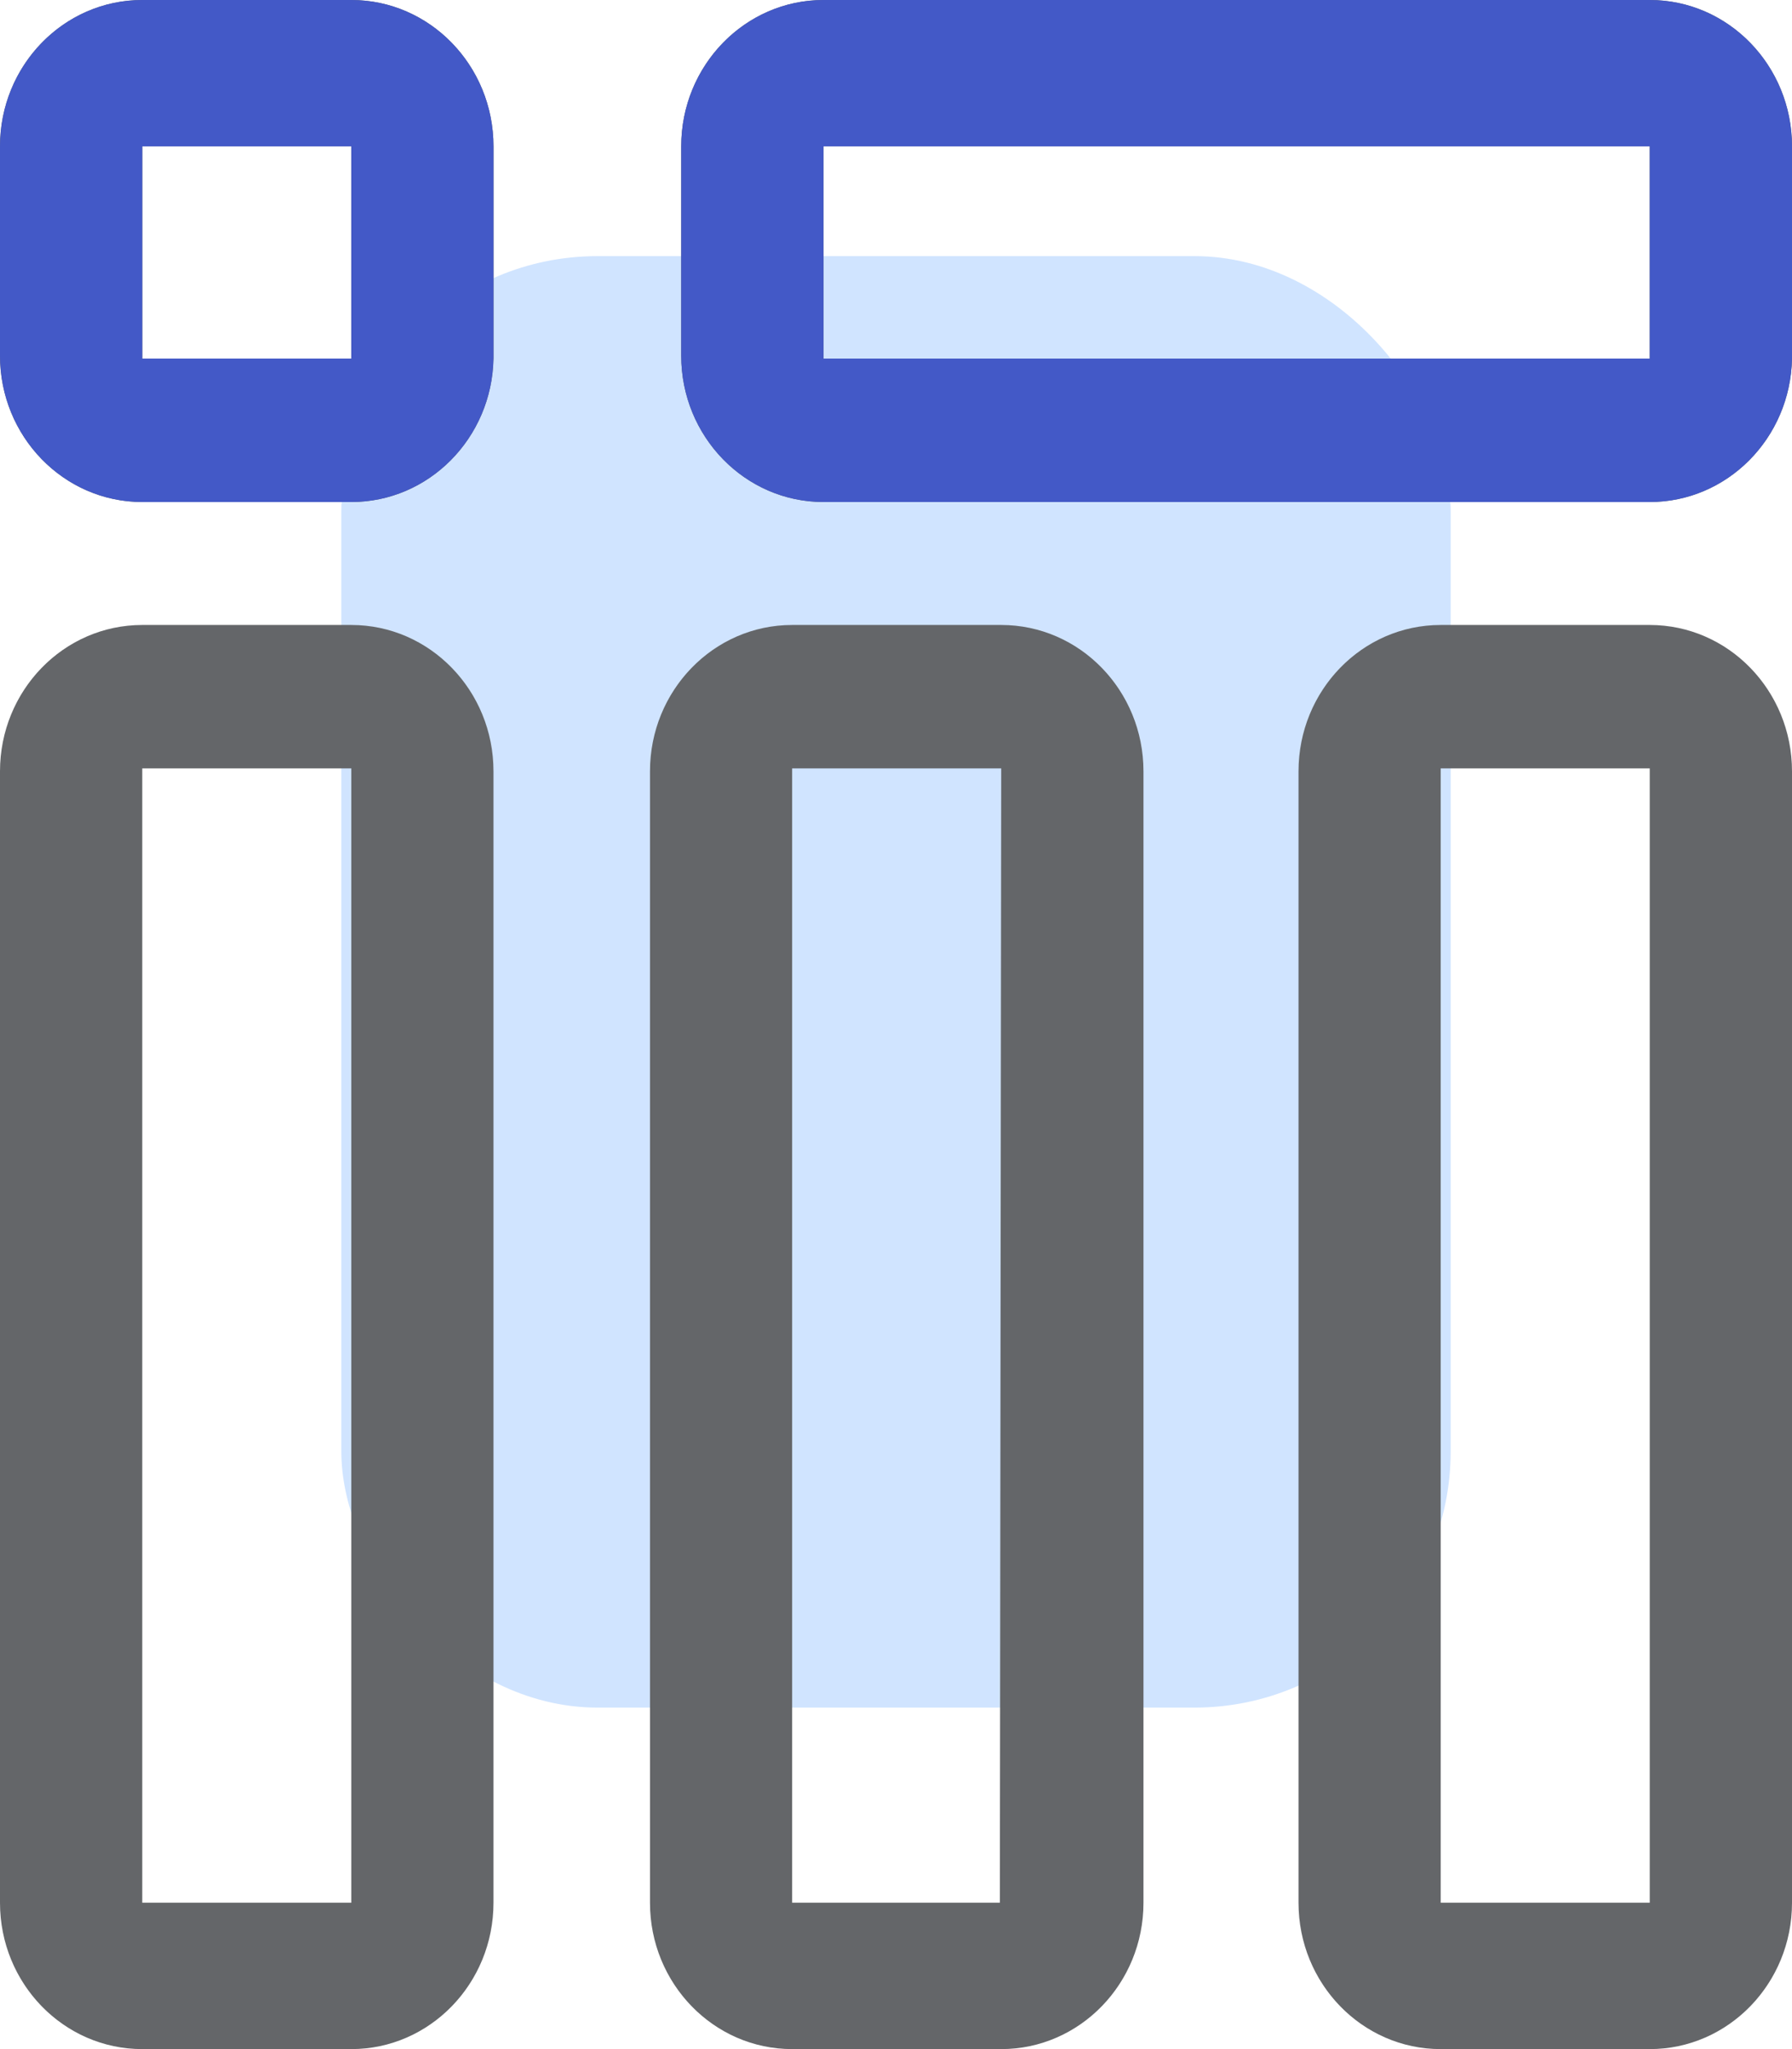 <?xml version="1.0" encoding="UTF-8"?>
<svg width="21px" height="24px" viewBox="0 0 21 24" version="1.1" xmlns="http://www.w3.org/2000/svg" xmlns:xlink="http://www.w3.org/1999/xlink">

    <g id="页面-1" stroke="none" stroke-width="1" fill="none" fill-rule="evenodd">
        <g id="画板" transform="translate(-834, -202)">
            <g id="内容区域" transform="translate(834, 202)">
                <rect id="矩形" fill="#D0E4FF" x="4" y="3" width="13" height="17" rx="3"></rect>
                <g fill-rule="nonzero" id="neirongguanli">
                    <g fill="#646669">
                        <path d="M4.117,24 L1.667,24 C0.746,24 0,23.232 0,22.286 L0,9.034 C0,8.088 0.746,7.32 1.667,7.32 L4.117,7.32 C5.037,7.32 5.783,8.088 5.783,9.034 L5.783,22.286 C5.783,23.232 5.037,24 4.117,24 Z M4.117,9 L1.667,9 L1.667,22.286 L4.117,22.286 L4.117,9 Z M11.733,24 L9.283,24 C8.363,24 7.617,23.232 7.617,22.286 L7.617,9.034 C7.617,8.088 8.363,7.32 9.283,7.32 L11.733,7.32 C12.654,7.32 13.4,8.088 13.4,9.034 L13.4,22.286 C13.4,23.232 12.654,24 11.733,24 Z M11.733,9 L9.283,9 L9.283,22.286 L11.717,22.286 L11.733,9 Z M19.333,24 L16.883,24 C15.963,24 15.217,23.232 15.217,22.286 L15.217,9.034 C15.217,8.088 15.963,7.32 16.883,7.32 L19.333,7.32 C20.254,7.32 21,8.088 21,9.034 L21,22.286 C21,23.232 20.254,24 19.333,24 Z M19.333,9 L16.883,9 L16.883,22.286 L19.333,22.286 L19.333,9 Z M19.333,5.88 L9.65,5.88 C8.73,5.88 7.983,5.112 7.983,4.166 L7.983,1.714 C7.983,0.768 8.73,0 9.65,0 L19.333,0 C20.254,0 21,0.768 21,1.714 L21,4.2 C20.982,5.133 20.241,5.88 19.333,5.88 Z M19.333,1.714 L9.65,1.714 L9.65,4.2 L19.333,4.2 L19.333,1.714 Z M4.117,5.88 L1.667,5.88 C0.746,5.88 0,5.112 0,4.166 L0,1.714 C0,0.768 0.746,0 1.667,0 L4.117,0 C5.037,0 5.783,0.768 5.783,1.714 L5.783,4.2 C5.765,5.133 5.024,5.88 4.117,5.88 Z M4.117,1.714 L1.667,1.714 L1.667,4.2 L4.117,4.2 L4.117,1.714 Z" id="形状"></path>
                    </g>
                    <g fill="#4359C7">
                        <path d="M19.333,5.88 L9.65,5.88 C8.73,5.88 7.983,5.112 7.983,4.166 L7.983,1.714 C7.983,0.768 8.73,0 9.65,0 L19.333,0 C20.254,0 21,0.768 21,1.714 L21,4.2 C20.982,5.133 20.241,5.88 19.333,5.88 Z M19.333,1.714 L9.65,1.714 L9.65,4.2 L19.333,4.2 L19.333,1.714 Z M4.117,5.88 L1.667,5.88 C0.746,5.88 0,5.112 0,4.166 L0,1.714 C0,0.768 0.746,0 1.667,0 L4.117,0 C5.037,0 5.783,0.768 5.783,1.714 L5.783,4.2 C5.765,5.133 5.024,5.88 4.117,5.88 Z M4.117,1.714 L1.667,1.714 L1.667,4.2 L4.117,4.2 L4.117,1.714 Z" id="形状"></path>
                    </g>
                </g>
            </g>
        </g>
    </g>
</svg>
